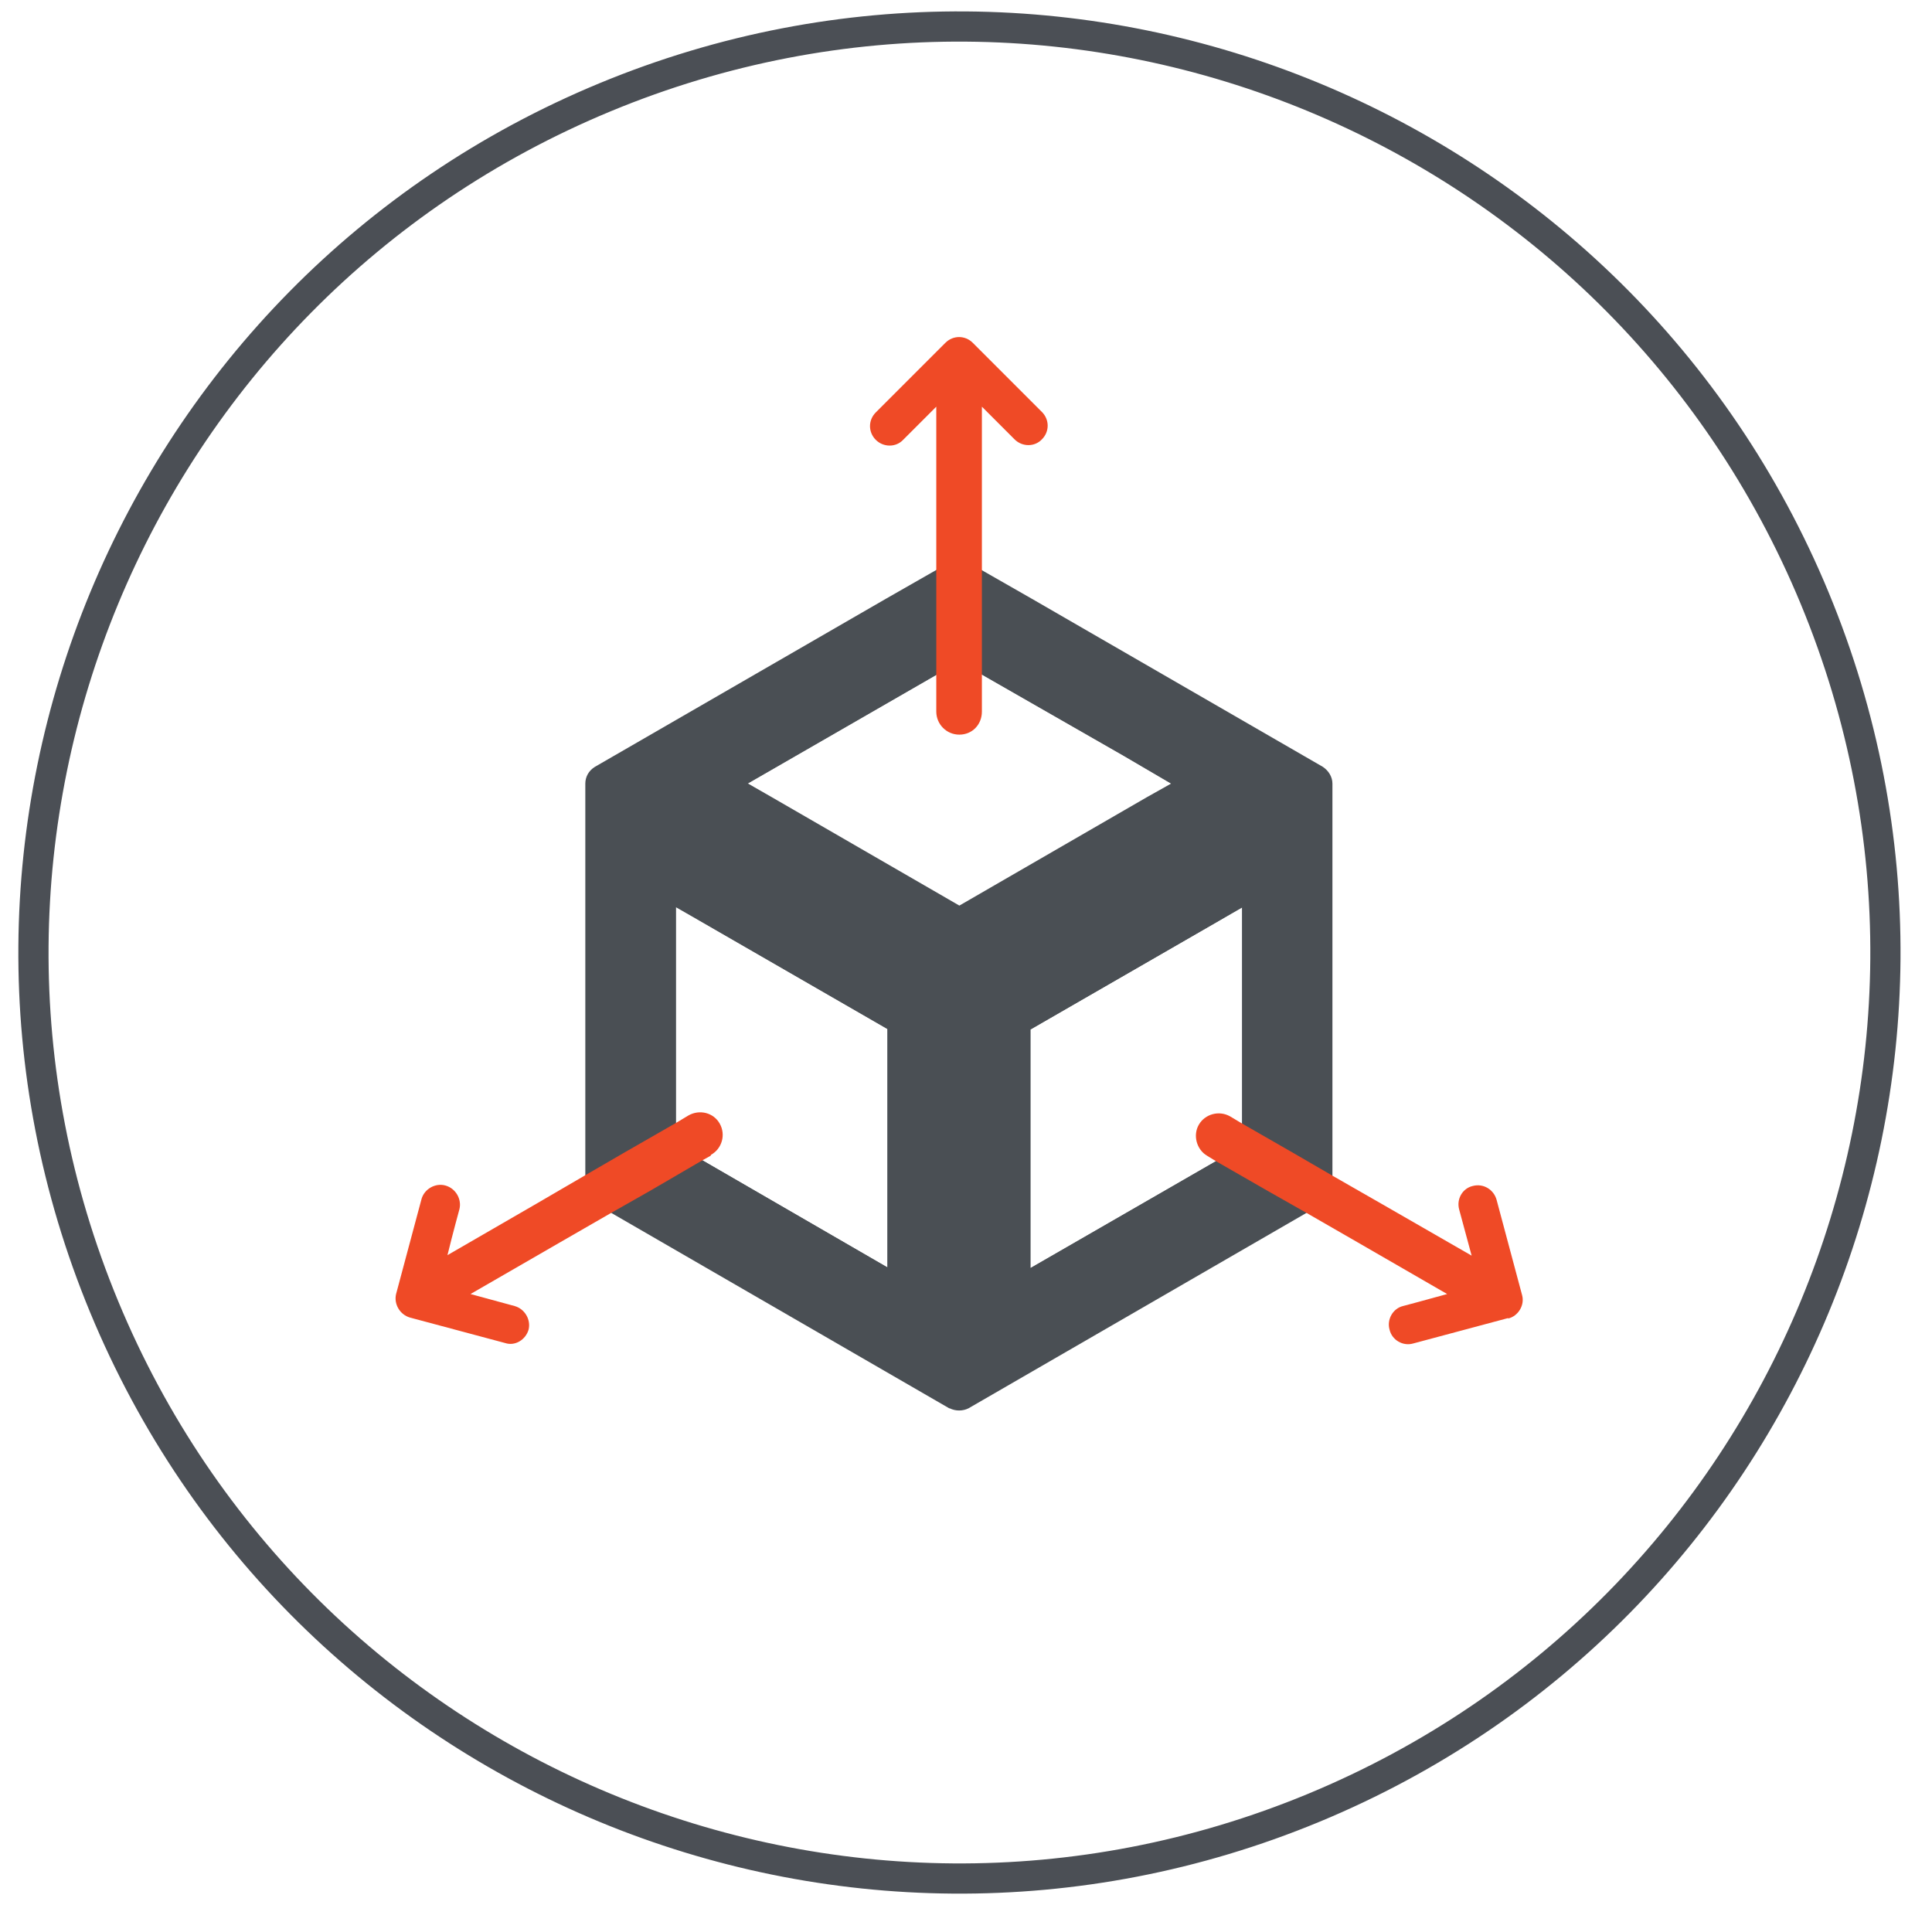 <svg width="71" height="70" viewBox="0 0 71 70" fill="none" xmlns="http://www.w3.org/2000/svg">
<g id="Layer_1" clip-path="url(#clip0_1896_4971)">
<path id="Vector" d="M48.278 66.435C65.637 59.244 73.88 39.343 66.69 21.985C59.499 4.626 39.599 -3.618 22.24 3.573C4.881 10.763 -3.363 30.664 3.828 48.023C11.018 65.382 30.919 73.625 48.278 66.435Z" stroke="#4B4F55" stroke-width="1.11"/>
<path id="Vector_2" d="M27.456 28.797L29.203 27.791L34.409 24.792L35.238 24.315L36.085 24.792L41.291 27.774L43.037 28.797L42.155 29.291L35.256 33.279L28.356 29.291L27.492 28.797H27.456ZM32.627 46.584L25.798 42.631L24.827 42.084V33.332L25.692 33.826L32.609 37.814V46.584H32.627ZM45.649 42.102L44.696 42.666L37.867 46.602V37.832L44.784 33.844L45.649 33.35V42.102ZM48.613 28.18L37.92 22.004L36.067 20.945L35.591 20.663C35.361 20.521 35.097 20.521 34.885 20.663L34.409 20.945L32.556 22.004L21.863 28.18C21.633 28.321 21.51 28.55 21.51 28.797V43.602C21.51 43.866 21.651 44.096 21.863 44.219L22.463 44.572L34.885 51.754C34.885 51.754 34.885 51.754 34.903 51.754C35.114 51.86 35.379 51.86 35.591 51.754L48.013 44.572L48.613 44.219C48.843 44.096 48.966 43.866 48.966 43.602V28.797C48.966 28.55 48.825 28.321 48.613 28.18Z" fill="#4A4F54"/>
<path id="Vector_3" d="M32.625 46.585L25.796 42.632L24.843 42.085V33.315L25.708 33.827L32.625 37.815V46.585ZM26.661 32.203L22.938 30.051V43.197L23.89 43.761L34.513 49.902V36.756L26.643 32.221L26.661 32.203Z" fill="#4A4F54"/>
<path id="Vector_4" d="M35.238 33.298L28.338 29.31L27.474 28.798L29.221 27.792L34.426 24.793L35.273 24.316L36.102 24.793L41.308 27.775L43.055 28.798L42.172 29.31L35.273 33.298H35.238ZM39.367 24.492L36.085 22.587L35.255 22.11L34.408 22.587L31.126 24.492L23.662 28.798L27.403 30.951L35.255 35.486L43.108 30.951L46.848 28.798L39.384 24.492H39.367Z" fill="#4A4F54"/>
<path id="Vector_5" d="M45.648 42.103L44.696 42.667L37.867 46.602V37.833L44.784 33.845L45.648 33.333V42.103ZM43.831 32.204L35.961 36.739V49.885L46.584 43.744L47.536 43.179V30.033L43.813 32.186L43.831 32.204Z" fill="#4A4F54"/>
<path id="Vector_6" d="M26.114 42.473L25.796 42.649L23.89 43.761L22.461 44.572L20.591 45.649L17.291 47.554L18.915 47.996C19.285 48.102 19.514 48.49 19.426 48.86C19.32 49.231 18.932 49.478 18.561 49.354L15.068 48.419C14.697 48.313 14.468 47.925 14.556 47.554L15.491 44.061C15.597 43.69 16.003 43.461 16.373 43.567C16.744 43.672 16.973 44.061 16.885 44.431C16.885 44.431 16.638 45.331 16.444 46.125L19.709 44.237L21.526 43.178L22.955 42.349L24.861 41.255L25.302 40.99C25.708 40.761 26.22 40.885 26.449 41.29C26.678 41.696 26.537 42.208 26.131 42.437" fill="#EF4A26"/>
<path id="Vector_7" d="M55.423 48.437L51.93 49.372C51.559 49.478 51.153 49.248 51.065 48.86C50.959 48.49 51.188 48.084 51.559 47.995C51.559 47.995 52.424 47.766 53.182 47.554L49.883 45.649L48.012 44.572L46.583 43.761L44.677 42.667L44.36 42.472C43.971 42.243 43.83 41.714 44.06 41.325C44.289 40.937 44.801 40.796 45.207 41.026L45.648 41.29L47.553 42.384L48.983 43.214L50.8 44.255L54.082 46.143L53.624 44.449C53.518 44.061 53.747 43.672 54.118 43.584C54.506 43.478 54.894 43.708 55 44.096L55.935 47.59C56.041 47.96 55.794 48.366 55.423 48.454" fill="#EF4A26"/>
<path id="Vector_8" d="M38.307 15.157L35.749 12.598C35.467 12.316 35.025 12.316 34.743 12.598L32.184 15.157C31.902 15.439 31.902 15.88 32.184 16.163C32.467 16.445 32.925 16.445 33.19 16.163L34.408 14.945V26.15C34.408 26.609 34.778 26.997 35.255 26.997C35.731 26.997 36.084 26.627 36.084 26.15V14.945C36.649 15.51 37.284 16.145 37.284 16.145C37.566 16.428 38.025 16.428 38.29 16.145C38.572 15.863 38.572 15.422 38.29 15.139" fill="#EF4A26"/>
</g>
<defs>
<clipPath id="clip0_1896_4971">
<rect width="70" height="70" fill="white" transform="translate(0.246)"/>
</clipPath>
</defs>
</svg>
